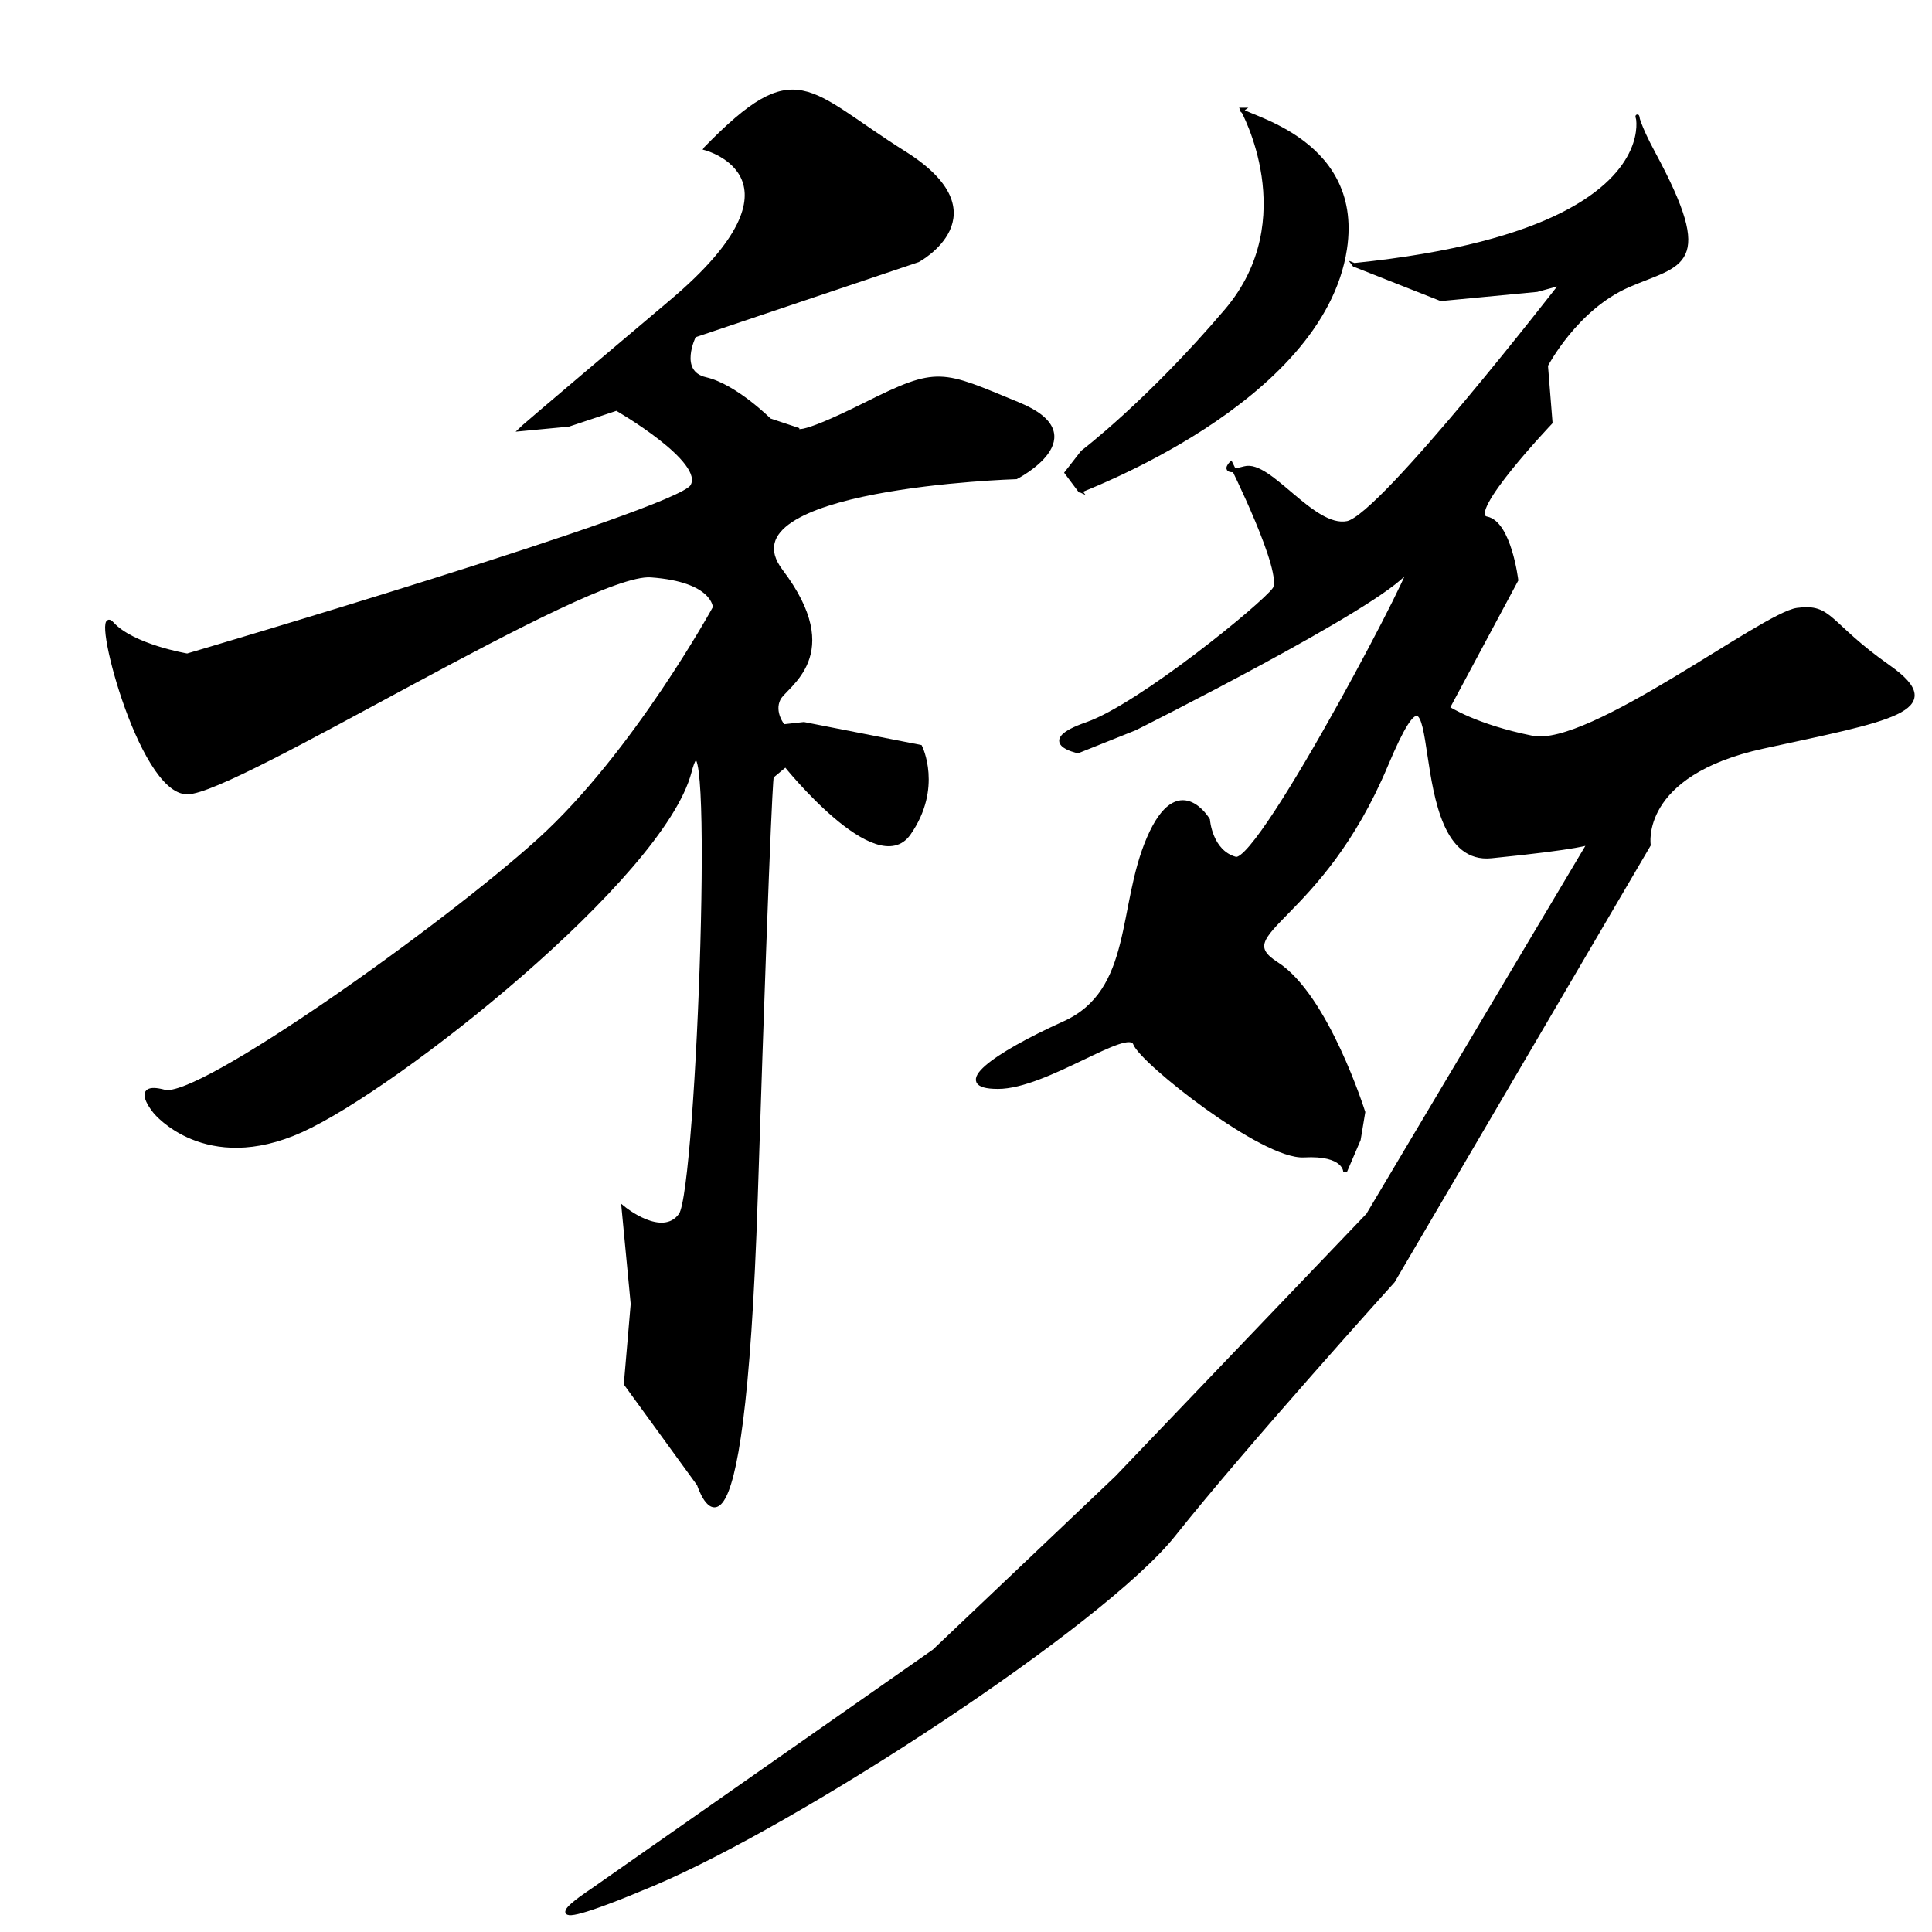<?xml version="1.0" encoding="UTF-8" standalone="no"?>
<!-- Created with Inkscape (http://www.inkscape.org/) -->

<svg
   xmlns:dc="http://purl.org/dc/elements/1.1/"
   xmlns:cc="http://creativecommons.org/ns#"
   xmlns:rdf="http://www.w3.org/1999/02/22-rdf-syntax-ns#"
   xmlns:svg="http://www.w3.org/2000/svg"
   xmlns="http://www.w3.org/2000/svg"
   xmlns:sodipodi="http://sodipodi.sourceforge.net/DTD/sodipodi-0.dtd"
   xmlns:inkscape="http://www.inkscape.org/namespaces/inkscape"
   version="1.1"
   id="svg10"
   width="512"
   height="512"
   viewBox="0 0 512 512"
   sodipodi:docname="U+79FB.svg"
   inkscape:version="0.92.4 (5da689c313, 2019-01-14)">
  <defs
     id="defs14" />
  <sodipodi:namedview
     pagecolor="#ffffff"
     bordercolor="#666666"
     borderopacity="1"
     objecttolerance="10"
     gridtolerance="10"
     guidetolerance="10"
     inkscape:pageopacity="0"
     inkscape:pageshadow="2"
     inkscape:window-width="1920"
     inkscape:window-height="1017"
     id="namedview12"
     showgrid="false"
     inkscape:zoom="1.6523438"
     inkscape:cx="256"
     inkscape:cy="256"
     inkscape:window-x="-8"
     inkscape:window-y="-8"
     inkscape:window-maximized="1"
     inkscape:current-layer="svg10" />
  <path
     style="fill:#000000;stroke:#000000;stroke-width:1px;stroke-linecap:butt;stroke-linejoin:miter;stroke-opacity:1"
     d="m 187.007,39.338 c 0,0 29.655,7.868 -9.078,40.548 -38.733,32.681 -39.943,33.891 -39.943,33.891 l 12.709,-1.21 12.709,-4.236 c 0,0 24.208,13.92 19.972,20.577 -4.236,6.657 -133.749,44.785 -133.749,44.785 0,0 -14.525,-2.421 -19.972,-8.473 -5.447,-6.052 7.262,44.785 19.972,44.785 12.709,0 105.91,-58.704 122.856,-57.494 16.946,1.21 16.946,8.473 16.946,8.473 0,0 -21.182,38.733 -46.6,61.73 -25.418,22.998 -90.175,68.993 -99.253,66.572 -9.078,-2.421 -2.421,5.447 -2.421,5.447 0,0 13.314,16.34 38.733,4.842 25.418,-11.499 95.622,-67.177 102.884,-95.017 7.262,-27.839 2.421,110.752 -2.421,117.409 -4.842,6.657 -15.13,-1.816 -15.13,-1.816 l 2.421,25.418 -1.816,21.182 19.366,26.629 c 0,0 11.499,36.312 15.13,-76.255 3.631,-112.567 4.236,-111.357 4.236,-111.357 l 3.631,-3.026 c 0,0 24.208,30.26 32.681,18.156 8.473,-12.104 3.026,-22.998 3.026,-22.998 l -30.865,-6.052 -5.447,0.605 c 0,0 -3.026,-3.631 -1.21,-7.262 1.816,-3.631 17.551,-11.499 0.605,-33.891 -16.946,-22.392 62.336,-24.813 62.336,-24.813 0,0 21.182,-10.894 0.605,-19.366 -20.577,-8.473 -21.182,-9.683 -40.548,0 -19.366,9.683 -18.156,6.657 -18.156,6.657 l -7.262,-2.421 c 0,0 -9.078,-9.078 -16.946,-10.894 -7.868,-1.816 -3.026,-11.499 -3.026,-11.499 l 59.31,-19.972 c 0,0 22.392,-12.104 -3.631,-28.444 -26.024,-16.34 -28.444,-26.024 -52.652,-1.21 z"
     id="path20"
     inkscape:connector-curvature="0" />
  <path
     style="fill:#000000;stroke:#000000;stroke-width:1px;stroke-linecap:butt;stroke-linejoin:miter;stroke-opacity:1"
     d="m 329.229,29.05 c 0,0 16.34,29.05 -4.236,53.258 -20.577,24.208 -38.128,37.522 -38.128,37.522 l -4.236,5.447 3.631,4.842 c -0.401,-0.149 64.015,-23.318 70.203,-64.151 4.583,-30.239 -29.318,-35.459 -27.234,-36.917 z"
     id="path22"
     inkscape:connector-curvature="0"
     sodipodi:nodetypes="cscccsc" />
  <path
     style="fill:#000000;stroke:#000000;stroke-width:1px;stroke-linecap:butt;stroke-linejoin:miter;stroke-opacity:1"
     d="m 358.884,70.203 22.998,9.078 25.418,-2.421 6.657,-1.816 c 0,0 -47.811,61.73 -56.889,63.546 -9.078,1.816 -20.577,-16.34 -27.234,-14.525 -6.657,1.816 -3.631,-1.21 -3.631,-1.21 0,0 14.525,29.05 11.499,33.286 -3.026,4.236 -35.707,30.865 -49.626,35.707 -13.92,4.842 -2.421,7.262 -2.421,7.262 l 15.13,-6.052 c 0,0 65.362,-32.681 72.019,-41.759 6.657,-9.078 -38.733,78.071 -45.39,76.255 -6.657,-1.816 -7.262,-10.288 -7.262,-10.288 0,0 -7.868,-13.314 -15.735,4.842 -7.868,18.156 -3.631,40.548 -22.392,49.021 -18.761,8.473 -30.26,16.946 -17.551,16.946 12.709,0 34.496,-16.34 36.312,-11.499 1.816,4.842 33.891,30.26 44.785,29.655 10.894,-0.605 10.894,4.236 10.894,4.236 l 3.631,-8.473 1.21,-7.262 c 0,0 -9.683,-30.865 -22.998,-39.338 -13.314,-8.473 11.499,-10.894 29.05,-52.652 17.551,-41.759 3.631,26.629 27.839,24.208 24.208,-2.421 26.024,-3.631 26.024,-3.631 l -58.704,98.648 -66.572,69.598 -48.416,45.995 -90.78,63.546 c 0,0 -22.392,14.525 16.34,-1.816 38.733,-16.34 119.225,-68.993 137.986,-92.596 18.761,-23.603 58.099,-67.177 58.099,-67.177 l 67.782,-115.593 c 0,0 -3.026,-18.761 30.26,-26.024 33.286,-7.262 49.626,-9.683 33.286,-21.182 -16.34,-11.499 -15.13,-16.34 -24.208,-15.13 -9.078,1.21 -55.073,36.917 -70.203,33.891 -15.13,-3.026 -22.392,-7.868 -22.392,-7.868 l 18.156,-33.891 c 0,0 -1.816,-15.13 -7.868,-16.34 -6.052,-1.21 16.946,-25.418 16.946,-25.418 l -1.21,-15.13 c 0,0 7.868,-15.13 21.787,-21.182 13.92,-6.052 22.998,-4.842 6.657,-35.102 -16.34,-30.26 27.839,18.761 -79.281,29.655 z"
     id="path24"
     inkscape:connector-curvature="0" />
</svg>
